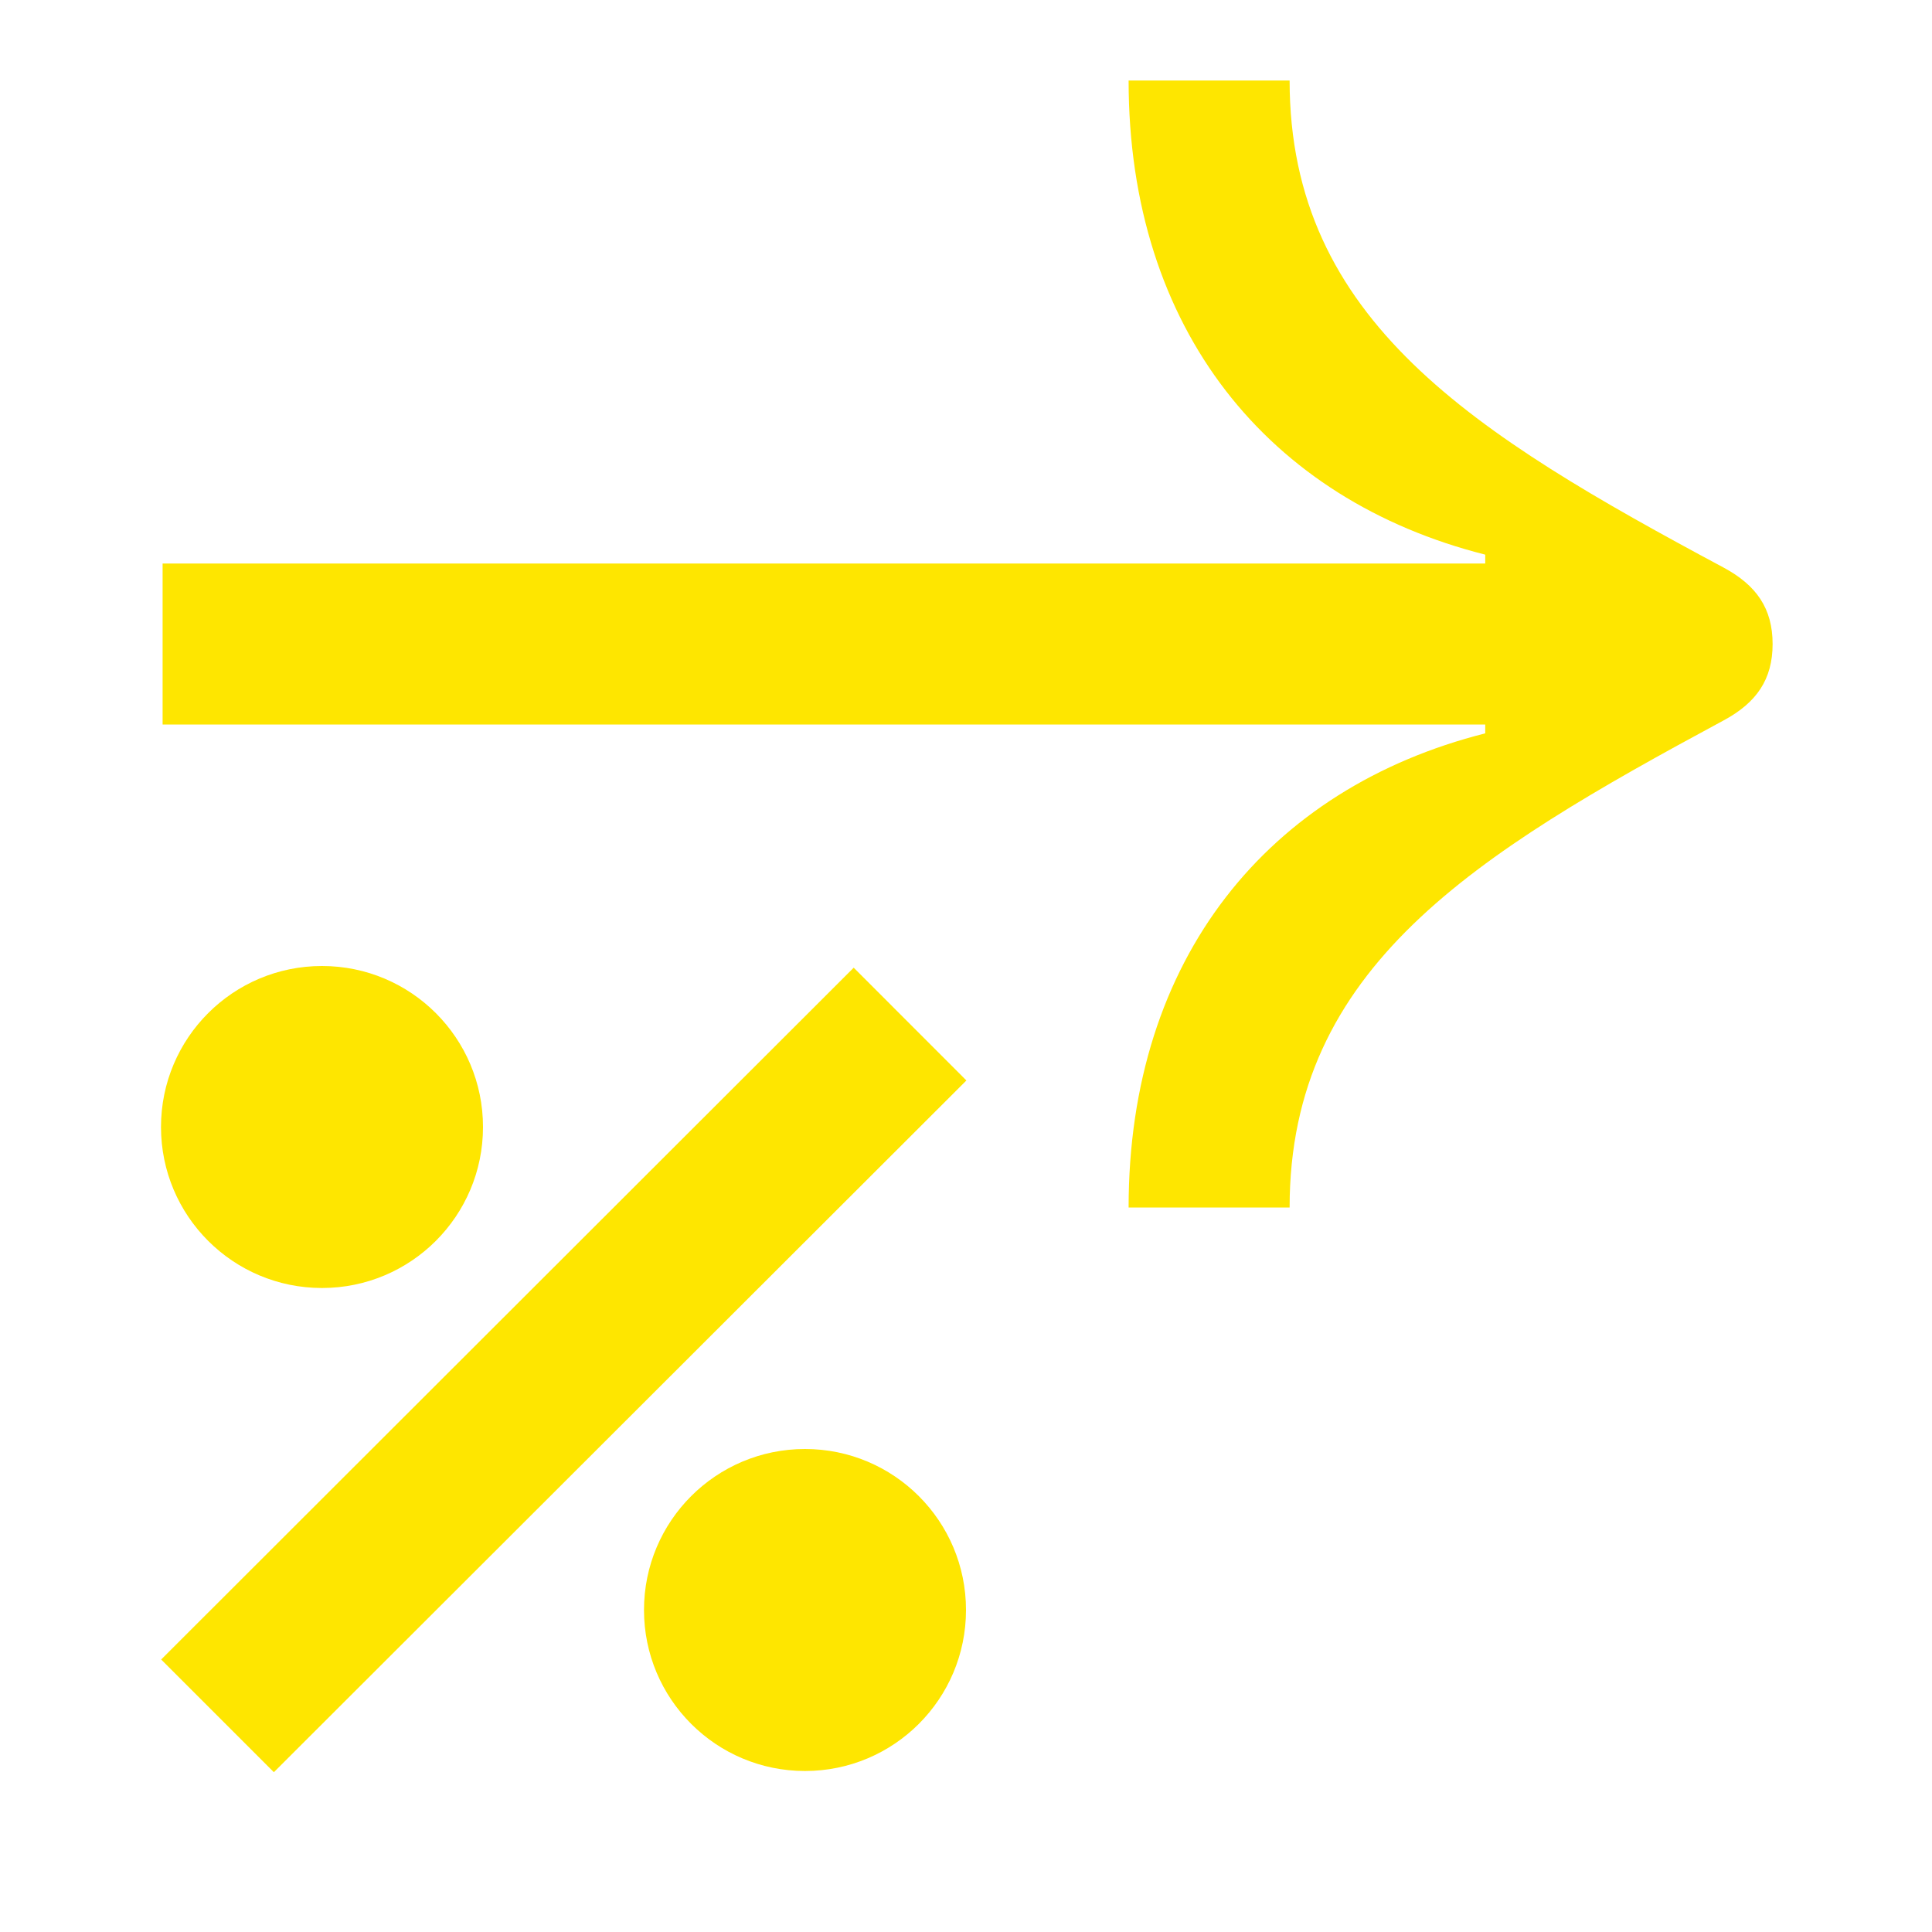 <svg width="24" height="24" viewBox="0 0 24 24" fill="none" xmlns="http://www.w3.org/2000/svg">
<path d="M4 16C5.105 16 6 15.105 6 14C6 12.895 5.105 12 4 12C2.895 12 2 12.895 2 14C2 15.105 2.895 16 4 16Z" fill="#FEE600"/>
<path d="M10 22C11.105 22 12 21.105 12 20C12 18.895 11.105 18 10 18C8.895 18 8 18.895 8 20C8 21.105 8.895 22 10 22Z" fill="#FEE600"/>
<path d="M10.605 12.021L2.002 20.615L3.402 22.015L12.005 13.422L10.605 12.021Z" fill="#FEE600"/>
<path d="M22.02 8C22.02 7.56 21.82 7.27 21.41 7.05C18.31 5.39 16.02 3.98 16.02 1H14.02C14.02 4.1 15.76 6.21 18.45 6.89V7H2.02V9H18.45V9.11C15.76 9.79 14.02 11.9 14.02 15H16.02C16.02 12.02 18.31 10.62 21.41 8.95C21.82 8.73 22.02 8.44 22.02 8Z" fill="#FEE600"/>
</svg>

